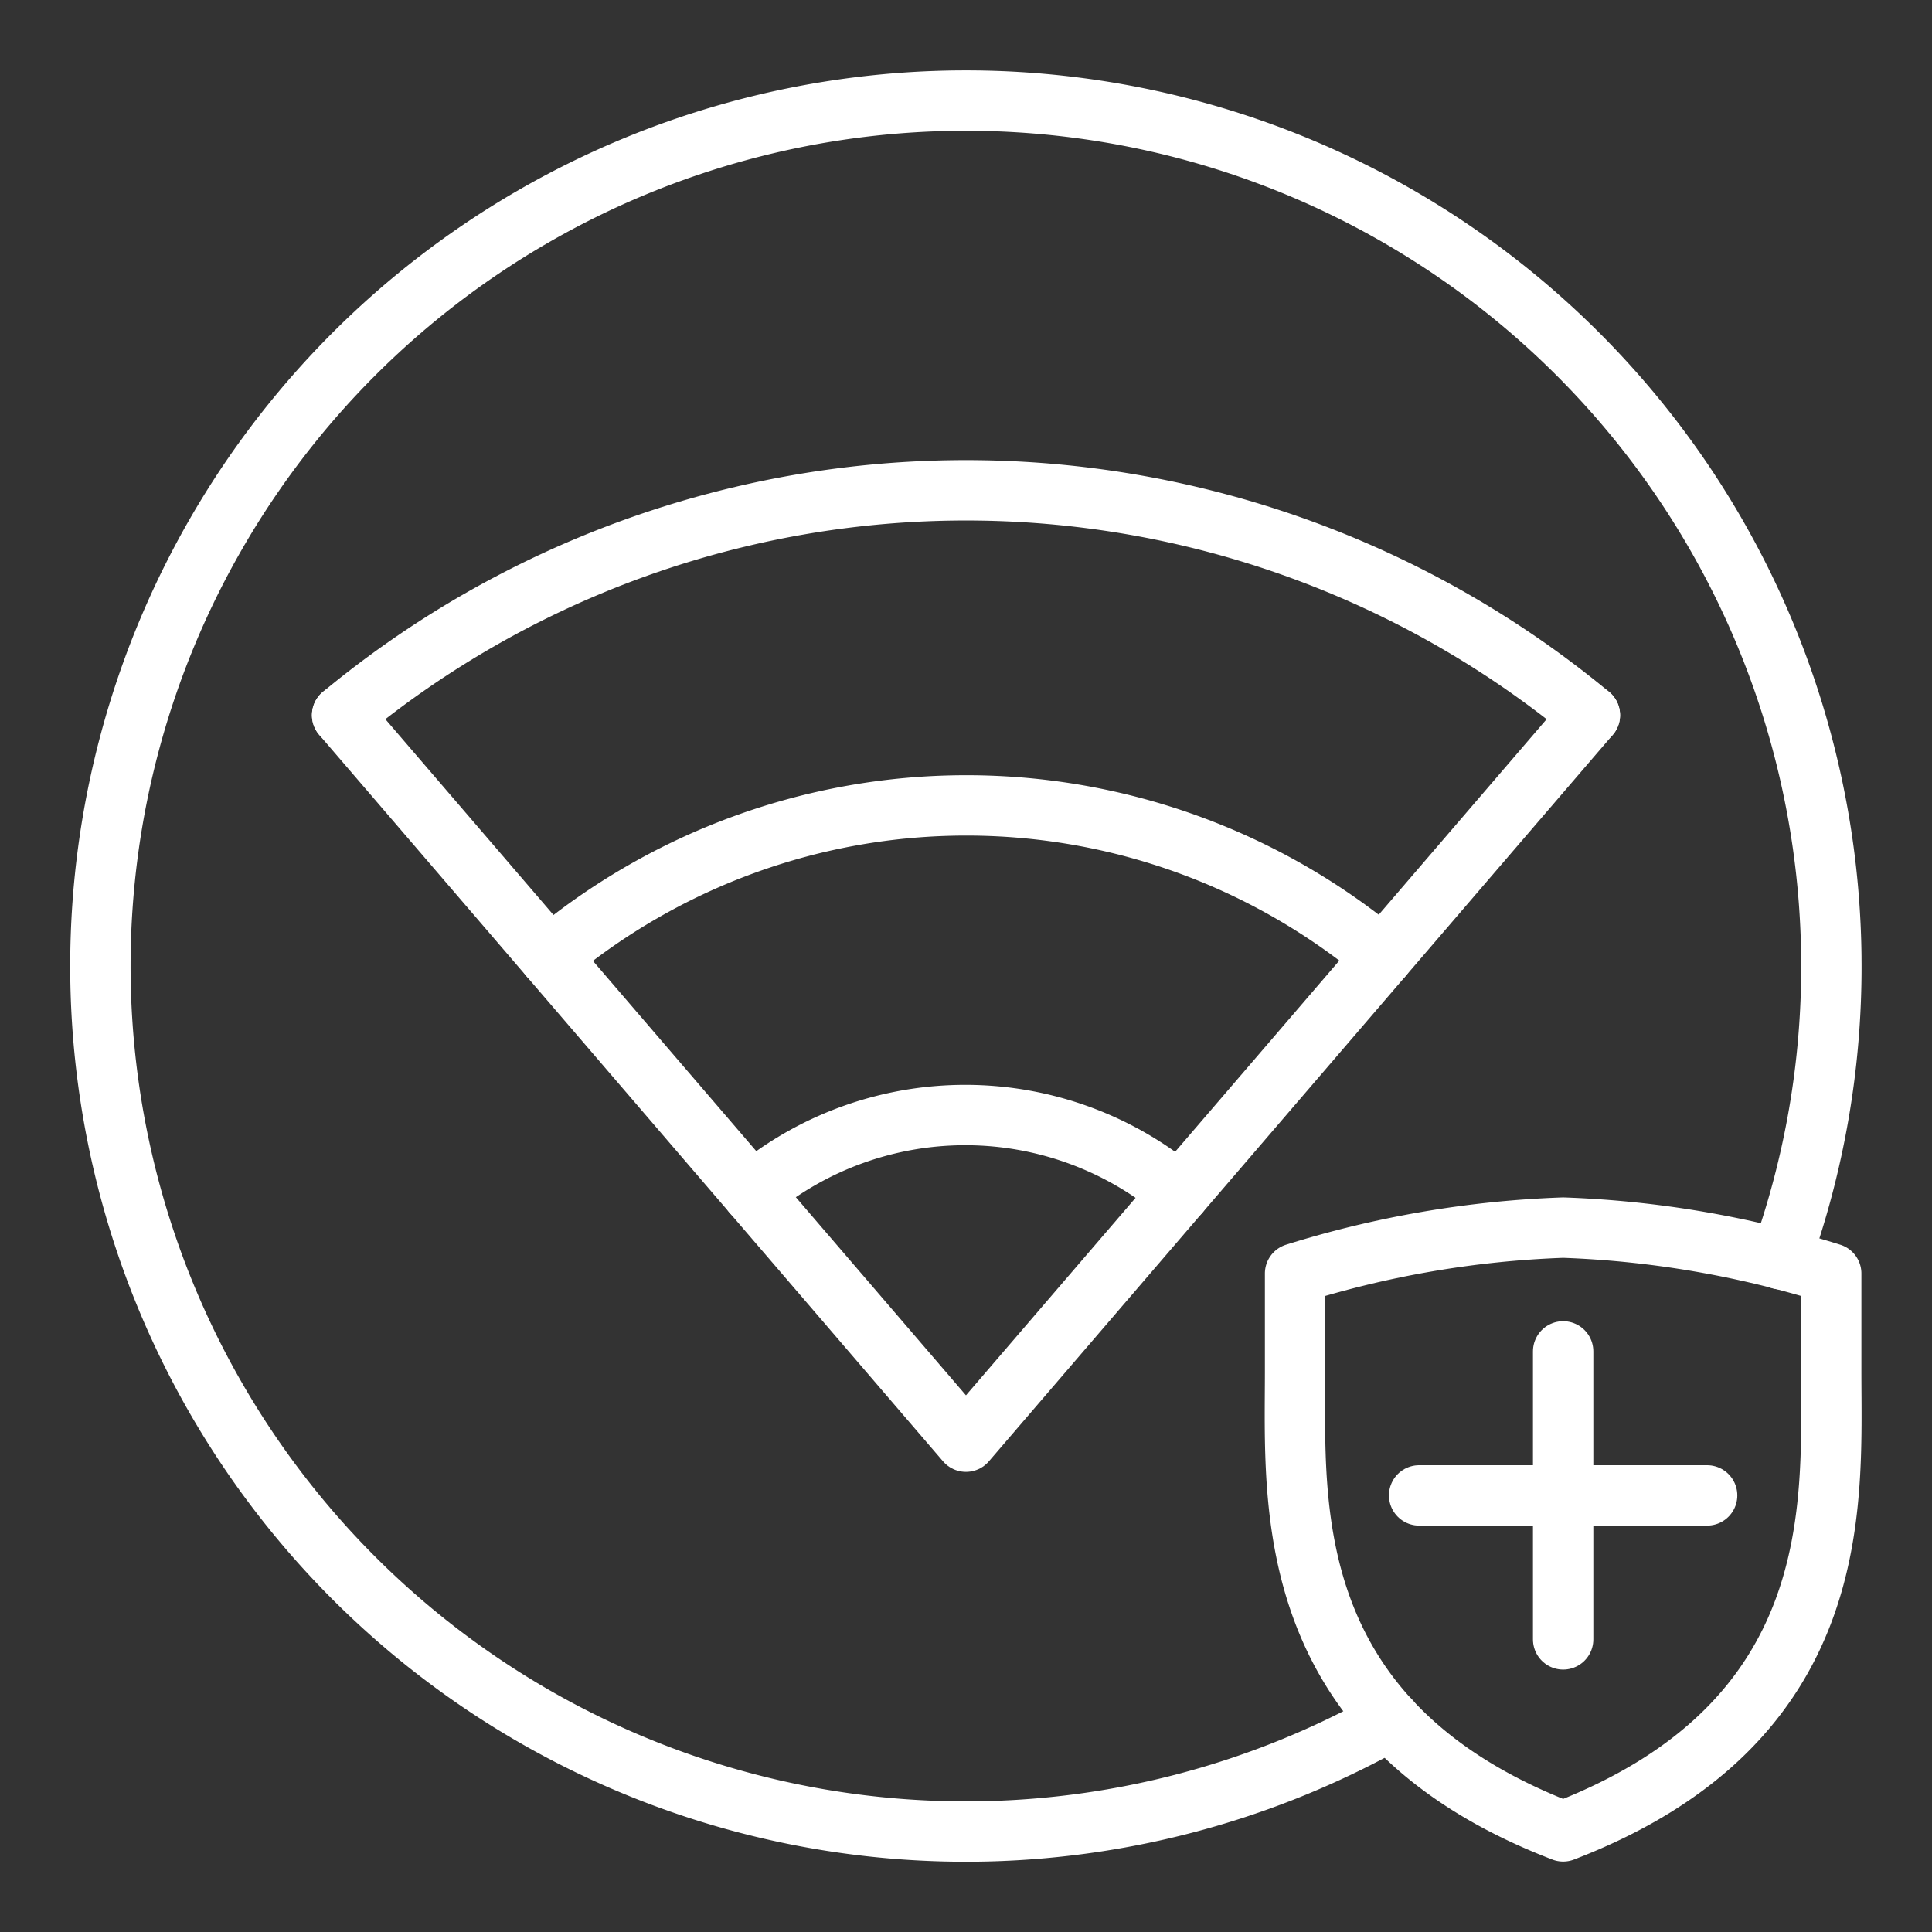 <ns0:svg xmlns:ns0="http://www.w3.org/2000/svg" viewBox="0 0 48 48" style="stroke-width:1.5px"><ns0:rect x="0" y="0" width="48" height="48" fill="#333333" stroke="none"/><ns0:defs style="stroke-width:1.5px"><ns0:style style="stroke-width:1.5px">.a{fill:none;stroke:#fff;stroke-linecap:round;stroke-linejoin:round;}</ns0:style></ns0:defs><ns0:line class="a" x1="38.836" y1="40.73" x2="38.836" y2="33.575" style="stroke-width:1.5px" /><ns0:path class="a" d="M38.836,45.5c7.065-2.715,6.66-8.154,6.66-11.4V31.64a25.214,25.214,0,0,0-6.66-1.14,25.214,25.214,0,0,0-6.66,1.14V34.1C32.176,37.346,31.771,42.785,38.836,45.5Z" style="stroke-width:1.5px" /><ns0:line class="a" x1="35.258" y1="37.153" x2="42.413" y2="37.153" style="stroke-width:1.5px" /><ns0:path class="a" d="M34.54,42.743a21.503,21.503,0,1,1,10.959-18.97" style="stroke-width:1.5px" /><ns0:path class="a" d="M45.5,23.946a21.46,21.46,0,0,1-1.265,7.339" style="stroke-width:1.5px" /><ns0:path class="a" d="M34.351,23.763a16.129,16.129,0,0,0-20.696.008" style="stroke-width:1.5px" /><ns0:path class="a" d="M39.5,17.768a24.297,24.297,0,0,0-31,0" style="stroke-width:1.5px" /><ns0:path class="a" d="M29.3,29.645a8.252,8.252,0,0,0-10.602-.029v.029" style="stroke-width:1.5px" /><ns0:polyline class="a" points="39.5 17.768 23.999 35.818 8.5 17.768" style="stroke-width:1.5px" /></ns0:svg>